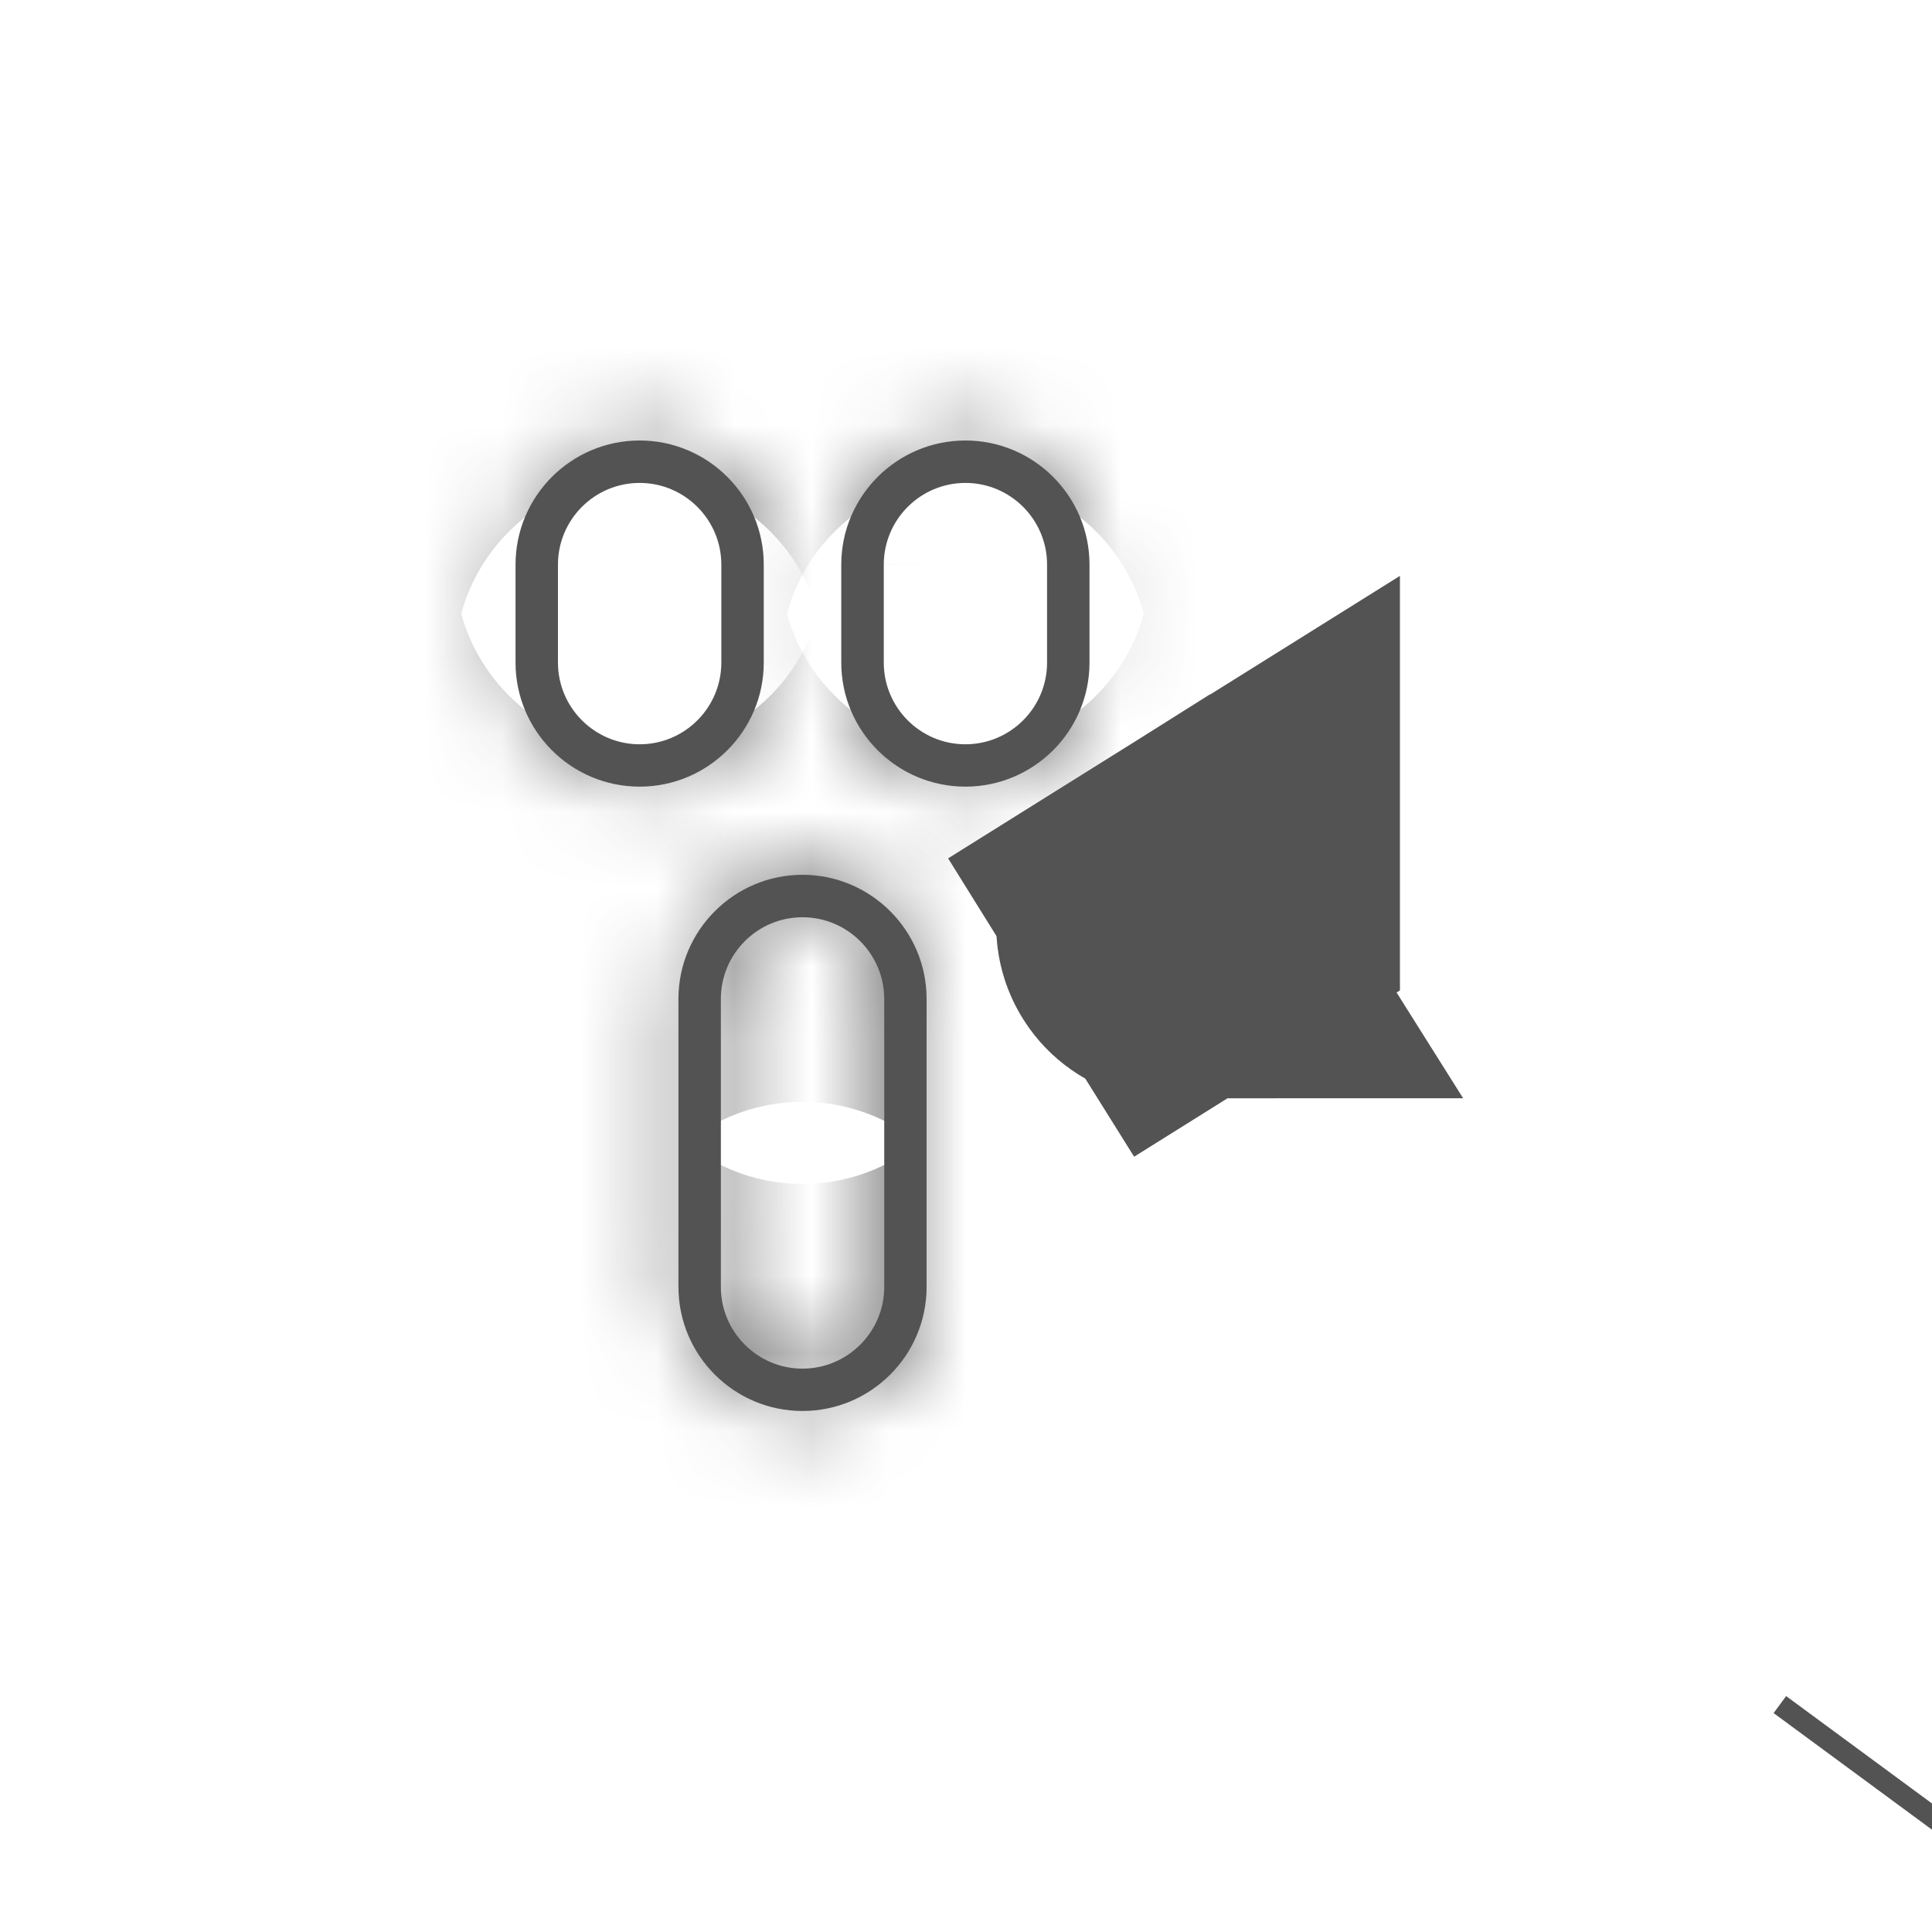 <svg width="25" height="25" viewBox="0 0 25 25" fill="none" xmlns="http://www.w3.org/2000/svg">
<path d="M15.311 12.211C15.311 12.211 15.311 12.211 15.311 12.211C15.311 12.211 15.31 12.211 15.31 12.212C15.182 12.291 15.013 12.253 14.933 12.124C14.852 11.996 14.891 11.827 15.02 11.746L15.02 11.746L15.165 11.979L15.165 11.979L15.311 12.211ZM15.311 12.211L16.115 11.708V11.387V11.384V11.061L15.021 11.745L15.166 11.978L15.166 11.979L15.311 12.211ZM24.723 23.133L24.561 23.353L24.723 23.133Z" fill="#535353" stroke="#535353" stroke-width="4"/>
<mask id="path-2-inside-1_93_69" fill="white">
<path d="M9.883 8.574V7.306C9.883 6.421 9.162 5.7 8.277 5.7C7.391 5.7 6.671 6.421 6.671 7.306V8.574C6.671 9.459 7.391 10.179 8.277 10.179C9.162 10.179 9.883 9.459 9.883 8.574ZM9.334 8.574C9.334 9.157 8.86 9.631 8.277 9.631C7.694 9.631 7.22 9.156 7.22 8.574V7.306C7.22 6.723 7.694 6.249 8.277 6.249C8.859 6.249 9.334 6.723 9.334 7.306V8.574Z"/>
</mask>
<path d="M9.883 8.574V7.306C9.883 6.421 9.162 5.7 8.277 5.7C7.391 5.7 6.671 6.421 6.671 7.306V8.574C6.671 9.459 7.391 10.179 8.277 10.179C9.162 10.179 9.883 9.459 9.883 8.574ZM9.334 8.574C9.334 9.157 8.86 9.631 8.277 9.631C7.694 9.631 7.22 9.156 7.22 8.574V7.306C7.22 6.723 7.694 6.249 8.277 6.249C8.859 6.249 9.334 6.723 9.334 7.306V8.574Z" fill="#535353"/>
<path d="M13.883 8.574V7.306H5.883V8.574H13.883ZM13.883 7.306C13.883 4.211 11.371 1.7 8.277 1.7V9.7C6.954 9.7 5.883 8.63 5.883 7.306H13.883ZM8.277 1.7C5.182 1.7 2.671 4.212 2.671 7.306H10.671C10.671 8.63 9.601 9.7 8.277 9.7V1.7ZM2.671 7.306V8.574H10.671V7.306H2.671ZM2.671 8.574C2.671 11.668 5.182 14.179 8.277 14.179V6.179C9.601 6.179 10.671 7.25 10.671 8.574H2.671ZM8.277 14.179C11.371 14.179 13.883 11.669 13.883 8.574H5.883C5.883 7.25 6.954 6.179 8.277 6.179V14.179ZM5.334 8.574C5.334 6.946 6.652 5.631 8.277 5.631V13.631C11.067 13.631 13.334 11.367 13.334 8.574H5.334ZM8.277 5.631C9.904 5.631 11.22 6.948 11.22 8.574H3.22C3.22 11.365 5.484 13.631 8.277 13.631V5.631ZM11.22 8.574V7.306H3.22V8.574H11.22ZM11.22 7.306C11.22 8.933 9.903 10.249 8.277 10.249V2.249C5.486 2.249 3.22 4.513 3.22 7.306H11.22ZM8.277 10.249C6.652 10.249 5.334 8.934 5.334 7.306H13.334C13.334 4.513 11.067 2.249 8.277 2.249V10.249ZM5.334 7.306V8.574H13.334V7.306H5.334Z" fill="#535353" mask="url(#path-2-inside-1_93_69)"/>
<mask id="path-4-inside-2_93_69" fill="white">
<path d="M12.492 5.7C11.607 5.7 10.886 6.421 10.886 7.306V8.574C10.886 9.459 11.607 10.179 12.492 10.179C13.378 10.179 14.098 9.459 14.098 8.574V7.306C14.098 6.421 13.378 5.7 12.492 5.7ZM13.549 8.574C13.549 9.157 13.075 9.631 12.492 9.631C11.909 9.631 11.436 9.156 11.436 8.574V7.306C11.436 6.723 11.91 6.249 12.493 6.249C13.075 6.249 13.549 6.723 13.549 7.306L13.549 8.574Z"/>
</mask>
<path d="M12.492 5.7C11.607 5.7 10.886 6.421 10.886 7.306V8.574C10.886 9.459 11.607 10.179 12.492 10.179C13.378 10.179 14.098 9.459 14.098 8.574V7.306C14.098 6.421 13.378 5.7 12.492 5.7ZM13.549 8.574C13.549 9.157 13.075 9.631 12.492 9.631C11.909 9.631 11.436 9.156 11.436 8.574V7.306C11.436 6.723 11.91 6.249 12.493 6.249C13.075 6.249 13.549 6.723 13.549 7.306L13.549 8.574Z" fill="#535353"/>
<path d="M14.098 7.306H10.098H14.098ZM13.549 8.574L9.549 8.573V8.574H13.549ZM13.549 7.306L17.549 7.307V7.306H13.549ZM12.492 1.7C9.398 1.7 6.886 4.211 6.886 7.306H14.886C14.886 8.63 13.816 9.7 12.492 9.7V1.7ZM6.886 7.306V8.574H14.886V7.306H6.886ZM6.886 8.574C6.886 11.668 9.398 14.179 12.492 14.179V6.179C13.816 6.179 14.886 7.249 14.886 8.574H6.886ZM12.492 14.179C15.587 14.179 18.098 11.668 18.098 8.574H10.098C10.098 7.25 11.168 6.179 12.492 6.179V14.179ZM18.098 8.574V7.306H10.098V8.574H18.098ZM18.098 7.306C18.098 4.211 15.586 1.7 12.492 1.7V9.7C11.169 9.7 10.098 8.63 10.098 7.306H18.098ZM9.549 8.574C9.549 6.947 10.867 5.631 12.492 5.631V13.631C15.283 13.631 17.549 11.367 17.549 8.574H9.549ZM12.492 5.631C14.119 5.631 15.436 6.948 15.436 8.574H7.436C7.436 11.365 9.7 13.631 12.492 13.631V5.631ZM15.436 8.574V7.306H7.436V8.574H15.436ZM15.436 7.306C15.436 8.934 14.118 10.249 12.493 10.249V2.249C9.702 2.249 7.436 4.513 7.436 7.306H15.436ZM12.493 10.249C10.866 10.249 9.549 8.932 9.549 7.306H17.549C17.549 4.515 15.285 2.249 12.493 2.249V10.249ZM9.549 7.305L9.549 8.573L17.549 8.575L17.549 7.307L9.549 7.305Z" fill="#535353" mask="url(#path-4-inside-2_93_69)"/>
<mask id="path-6-inside-3_93_69" fill="white">
<path d="M10.384 11.32C9.499 11.32 8.779 12.041 8.779 12.926V16.652C8.779 17.538 9.499 18.258 10.384 18.258C11.27 18.258 11.99 17.538 11.99 16.652V12.926C11.99 12.041 11.27 11.32 10.384 11.32ZM11.442 16.653C11.442 17.236 10.967 17.71 10.384 17.71C9.802 17.71 9.328 17.236 9.328 16.653V12.926C9.328 12.343 9.802 11.869 10.384 11.869C10.967 11.869 11.442 12.344 11.442 12.926V16.653Z"/>
</mask>
<path d="M10.384 11.32C9.499 11.32 8.779 12.041 8.779 12.926V16.652C8.779 17.538 9.499 18.258 10.384 18.258C11.27 18.258 11.99 17.538 11.99 16.652V12.926C11.99 12.041 11.27 11.32 10.384 11.32ZM11.442 16.653C11.442 17.236 10.967 17.71 10.384 17.71C9.802 17.71 9.328 17.236 9.328 16.653V12.926C9.328 12.343 9.802 11.869 10.384 11.869C10.967 11.869 11.442 12.344 11.442 12.926V16.653Z" fill="#535353"/>
<path d="M10.384 7.32C7.29 7.32 4.779 9.832 4.779 12.926H12.779C12.779 14.25 11.708 15.32 10.384 15.32V7.32ZM4.779 12.926V16.652H12.779V12.926H4.779ZM4.779 16.652C4.779 19.747 7.29 22.258 10.384 22.258V14.258C11.709 14.258 12.779 15.329 12.779 16.652H4.779ZM10.384 22.258C13.479 22.258 15.99 19.747 15.99 16.652H7.99C7.99 15.329 9.061 14.258 10.384 14.258V22.258ZM15.99 16.652V12.926H7.99V16.652H15.99ZM15.99 12.926C15.99 9.831 13.479 7.32 10.384 7.32V15.32C9.061 15.32 7.99 14.25 7.99 12.926H15.99ZM7.442 16.653C7.442 15.026 8.758 13.71 10.384 13.71V21.71C13.177 21.71 15.442 19.445 15.442 16.653H7.442ZM10.384 13.71C12.012 13.71 13.328 15.028 13.328 16.653H5.328C5.328 19.443 7.591 21.71 10.384 21.71V13.71ZM13.328 16.653V12.926H5.328V16.653H13.328ZM13.328 12.926C13.328 14.553 12.01 15.869 10.384 15.869V7.869C7.593 7.869 5.328 10.133 5.328 12.926H13.328ZM10.384 15.869C8.759 15.869 7.442 14.554 7.442 12.926H15.442C15.442 10.133 13.175 7.869 10.384 7.869V15.869ZM7.442 12.926V16.653H15.442V12.926H7.442Z" fill="#535353" mask="url(#path-6-inside-3_93_69)"/>
</svg>
